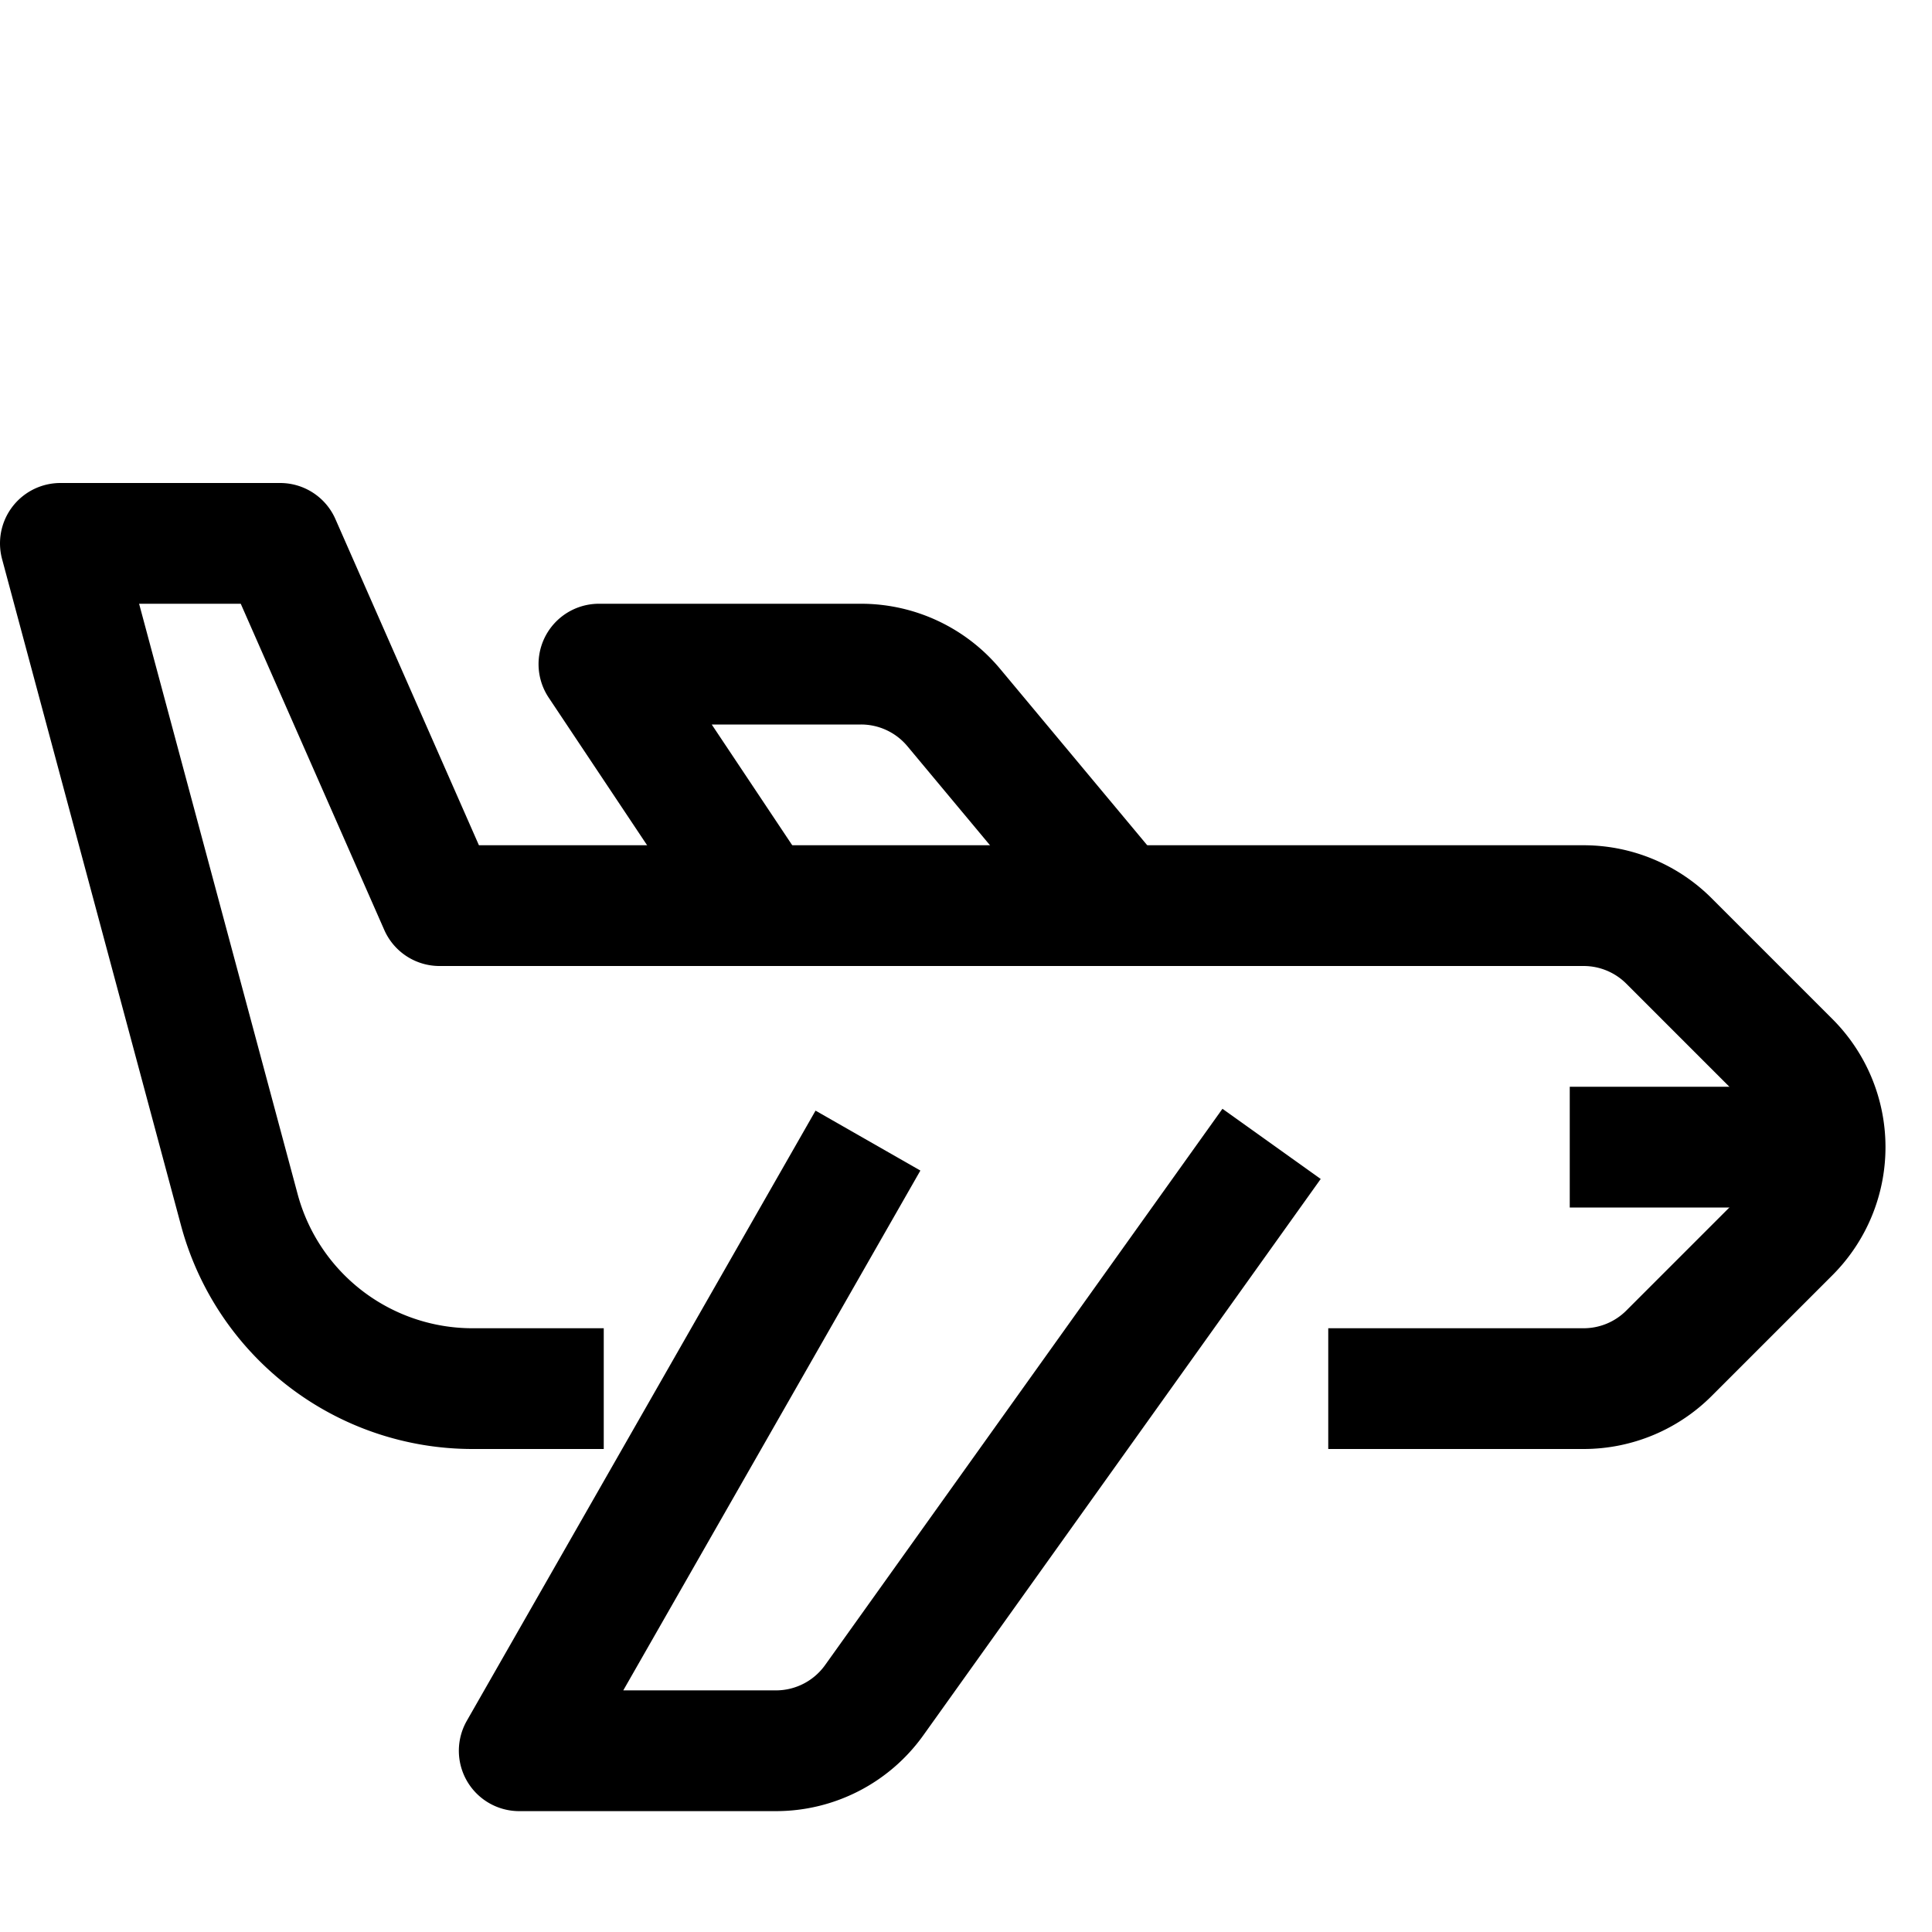 <svg id="target" xmlns="http://www.w3.org/2000/svg" viewBox="0 0 16 16"><title>unicons-transportation-16px-plane</title><path d="M11.5,11.5h1.615a1,1,0,0,0,.707-.293l1-1a1,1,0,0,0,0-1.414l-1-1a1,1,0,0,0-.707-.293H3.64l-1.32-3H.5l1.482,5.519A2,2,0,0,0,3.913,11.5H4.5" fill="none" stroke="currentColor" stroke-linecap="square" stroke-linejoin="round"/><path d="M10.24,9.88l-3,4.2a1,1,0,0,1-.814.419H4.3L6.94,9.88" fill="none" stroke="currentColor" stroke-linecap="square" stroke-linejoin="round"/><path d="M6.28,7.48,4.96,5.5H7.131a1,1,0,0,1,.768.36L9.25,7.48" fill="none" stroke="currentColor" stroke-linejoin="round"/><line x1="14.5" y1="9.5" x2="13.5" y2="9.5" fill="none" stroke="currentColor" stroke-linecap="square" stroke-linejoin="round"/></svg>